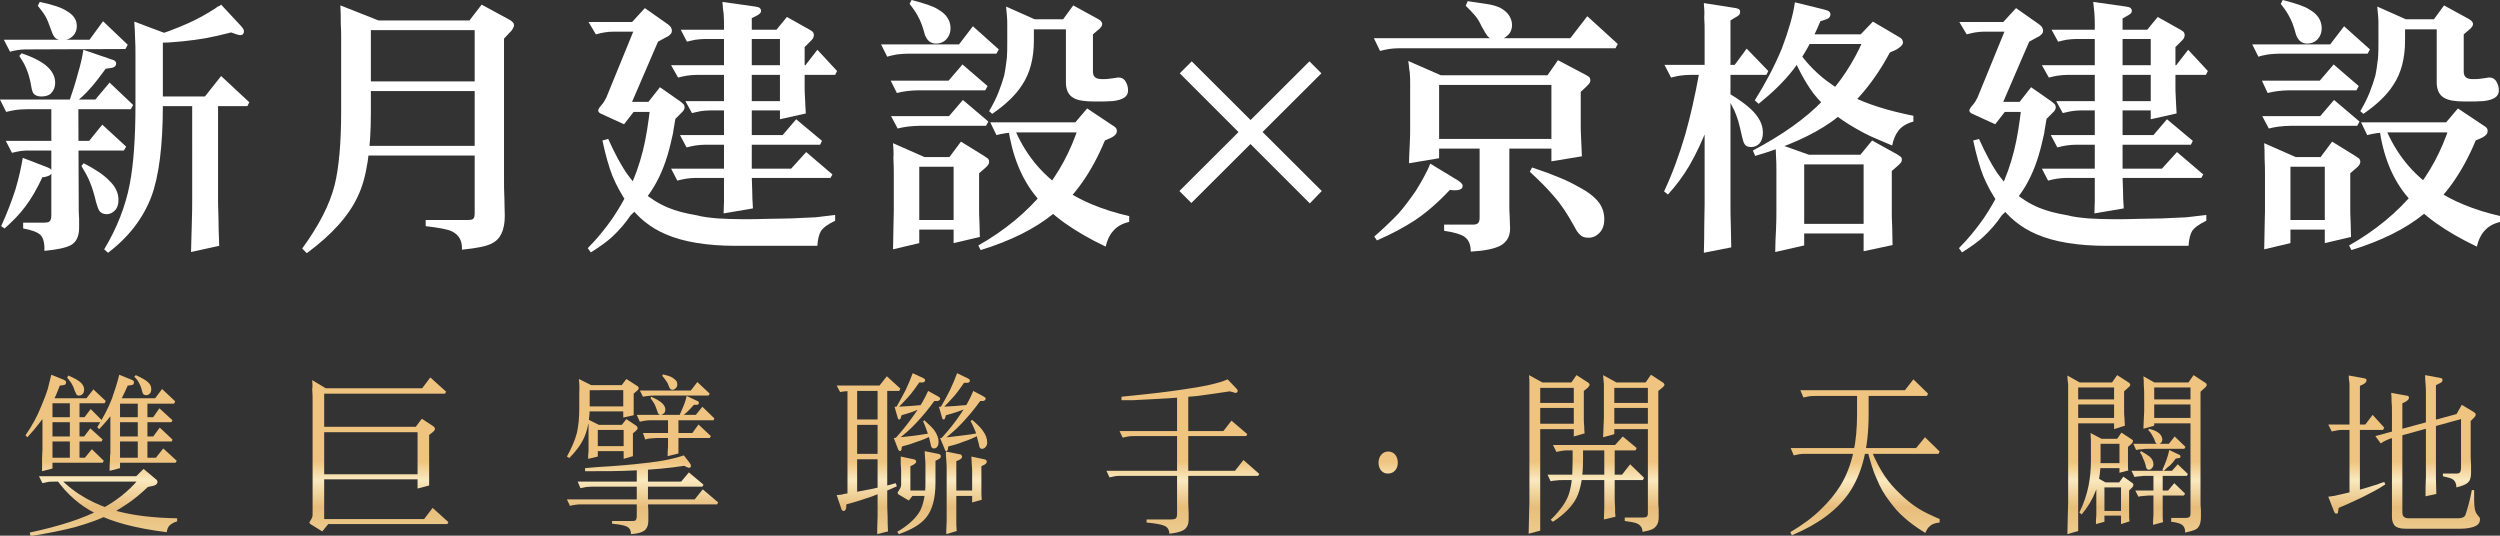 <?xml version="1.0" encoding="utf-8"?>
<!-- Generator: Adobe Illustrator 28.1.0, SVG Export Plug-In . SVG Version: 6.00 Build 0)  -->
<svg version="1.1" id="_圖層_2" xmlns="http://www.w3.org/2000/svg" xmlns:xlink="http://www.w3.org/1999/xlink" x="0px" y="0px"
	 viewBox="0 0 647.8 138.8" style="enable-background:new 0 0 647.8 138.8;" xml:space="preserve">
<rect x="0" y="0" width="647.8" height="138.8" fill="#333333" stroke="none"/>
<style type="text/css">
	.st0{fill:#FFFFFF;}
	.st1{fill:url(#SVGID_1_);}
	.st2{fill:url(#SVGID_00000129180888232733368380000008763826204151540626_);}
	.st3{fill:url(#SVGID_00000127009254945695677080000010783606472099945109_);}
	.st4{fill:url(#SVGID_00000039840529775466951080000015141118803596720768_);}
	.st5{fill:url(#SVGID_00000067231603882279996790000015347189684442131865_);}
	.st6{fill:url(#SVGID_00000174568357598111251600000017021604159029059254_);}
	.st7{fill:url(#SVGID_00000024680001365436634970000011872655814527487883_);}
	.st8{fill:url(#SVGID_00000124867860949914257410000000042276870458165395_);}
	.st9{fill:url(#SVGID_00000160159260370167542200000003307487628739737268_);}
	.st10{fill:url(#SVGID_00000101797136446045483410000011574969432857177503_);}
</style>
<g>
	<g>
		<g>
			<path class="st0" d="M0,25.8h24.7l3.7-4.4l6.1,5.8l-0.6,1.1H7c-1.2,0-2.2,0.1-3,0.2c-0.7,0.1-1.5,0.3-2.4,0.5L0,25.8z M5.9,40.9
				l6.5,2.5c0.4,0.2,0.7,0.3,0.8,0.5c0.1,0.1,0.2,0.3,0.2,0.6c0,0.4-0.2,0.7-0.5,0.9c-0.3,0.2-0.7,0.3-1.4,0.5L11,45.9
				c-1.4,3-2.9,5.6-4.5,7.7c-1.4,1.9-3.2,3.7-5.3,5.6l-0.9-0.6c1.5-3.3,2.7-6.4,3.7-9.5C4.9,46.1,5.5,43.3,5.9,40.9z M1,10.3h22.2
				l3.5-4.8l6.4,6.1l-0.6,1.1L6.5,12.8c-0.7,0-1.4,0.1-2.1,0.2c-0.6,0.1-1.2,0.2-1.8,0.4L1,10.3z M1.5,36.5h21.6l3.4-4.2l6.2,5.7
				l-0.6,1H8.1c-1,0-1.8,0-2.6,0.1c-0.7,0.1-1.5,0.3-2.4,0.5L1.5,36.5z M5.6,13.8c3.2,1.1,5.5,2.3,6.9,3.7c1.2,1.2,1.8,2.5,1.8,4
				c0,1.1-0.4,2-1.1,2.7c-0.6,0.6-1.5,0.8-2.5,0.8c-1.1,0-1.9-0.4-2.2-1.1c-0.2-0.4-0.4-1.3-0.6-2.6c-0.3-1.4-0.7-2.7-1.2-3.8
				c-0.4-1-1-1.9-1.7-3L5.6,13.8z M13.2,27.1h7.1l0.1,26.7c0,0.7,0,1.7,0.1,2.9c0,1,0,1.8,0,2.3c0,2.2-0.7,3.7-2.1,4.5
				c-1.3,0.7-3.6,1.2-6.9,1.5c0.1-2-0.3-3.4-1-4.1c-0.7-0.7-2.2-1.3-4.5-1.7v-1.5h5.2c0.9,0,1.5-0.1,1.7-0.4
				c0.2-0.2,0.4-0.7,0.4-1.4V27.1z M10.3,0.5C13.7,1.2,16,2,17.2,2.8c1.8,1,2.7,2.3,2.7,3.9c0,1.2-0.4,2.1-1.2,2.8
				c-0.6,0.6-1.5,0.9-2.5,0.9c-0.8,0-1.5-0.2-1.9-0.6c-0.4-0.4-0.7-1-1-1.9c-0.6-1.7-1.1-3-1.6-3.8c-0.4-0.7-1.1-1.6-1.9-2.6
				L10.3,0.5z M21.6,12.9l7.6,2.6c0.4,0.1,0.6,0.3,0.7,0.4c0.1,0.1,0.2,0.3,0.2,0.5c0,0.5-0.2,0.8-0.6,1c-0.4,0.2-1.1,0.3-2.1,0.4
				c-1.5,2-2.8,3.8-4.2,5.3c-1.1,1.3-2.5,2.5-4,3.8l-1.4-0.2c1-2.9,1.8-5.4,2.4-7.7C20.8,17,21.3,15,21.6,12.9z M21.7,42.3
				c3.1,1.6,5.3,3.1,6.6,4.5c1.6,1.5,2.4,3.2,2.4,5c0,1.2-0.3,2.1-1,2.8c-0.6,0.6-1.3,0.9-2.1,0.9c-0.8,0-1.4-0.3-1.8-0.8
				c-0.3-0.4-0.6-1.2-0.9-2.3c-0.5-2.1-1-3.8-1.6-5.2c-0.5-1.3-1.3-2.7-2.2-4.2L21.7,42.3z M34.8,5.6l9.6,3.6l-2.2,0.4v17.6
				c0,10.5-1,18.5-3,23.8c-2.1,5.5-5.8,10.4-11.2,14.5L27,64.6c3.3-5.5,5.5-11.1,6.6-16.8c1-5.1,1.5-12,1.5-20.6V14.6
				c0-1.8,0-3.4-0.1-4.8C35,8.7,34.9,7.3,34.8,5.6z M57.3,1.2l5.3,5.7c0.2,0.3,0.4,0.5,0.5,0.7c0.1,0.2,0.1,0.4,0.1,0.6
				c0,0.3-0.1,0.5-0.3,0.7c-0.2,0.2-0.4,0.2-0.7,0.2c-0.2,0-0.5-0.1-0.9-0.2c-0.3-0.1-0.8-0.3-1.4-0.5c-2.3,0.6-4.5,1.1-6.6,1.5
				c-1.9,0.3-3.8,0.6-5.9,0.8c-1.1,0.1-2.3,0.2-3.6,0.3c-1.1,0-2.7,0.1-4.7,0.2l-0.4-1.4c3.7-1.2,7-2.4,10.1-3.8
				c2.7-1.2,4.9-2.5,6.8-3.7c0.3-0.2,0.6-0.4,0.8-0.6C56.9,1.6,57.1,1.4,57.3,1.2z M39.4,25h13.7l4.2-5.3l7.3,6.8l-0.5,1H39.4V25z
				 M49.7,26.2h6.8v25.2c0,0.7,0,2.2,0.1,4.7c0,2.2,0.1,4.7,0.2,7.6l-7.3,1.6c0.1-2.5,0.1-5,0.2-7.4c0.1-2.6,0.1-4.8,0.1-6.5V26.2z"
				/>
			<path class="st0" d="M88.2,1.4l11.4,4.5h-3.5v21.7v1.6c0,9.7-1.1,17-3.4,21.7c-2.3,5-6.7,9.9-13.2,14.7l-1.2-1.2
				c4.3-5.9,7.1-11.3,8.4-16.4c1.1-4.4,1.7-10.8,1.7-19.1V10c0-1.1,0-2.4-0.1-3.9C88.3,4.5,88.3,3,88.2,1.4z M93.6,37.8h31.7v2.5
				H93.6V37.8z M93.7,5.3h31.4v2.5H93.7V5.3z M93.9,21.1h31.3v2.5H93.9V21.1z M124.8,1.2l7,3.8c0.6,0.3,0.9,0.6,1.1,0.8
				c0.2,0.2,0.3,0.5,0.3,0.7c0,0.3-0.1,0.5-0.3,0.9c-0.2,0.3-0.4,0.7-0.8,1l-1.5,1.6v36.5c0,1.2,0,2.9,0.1,5c0,1.8,0.1,3.2,0.1,4.4
				c0,3.7-1.1,6.1-3.4,7.2c-1.3,0.7-3.8,1.2-7.7,1.6c0.1-2.4-0.8-3.9-2.7-4.8c-1.1-0.5-3.3-0.9-6.7-1.3V57h10.9
				c0.8,0,1.3-0.1,1.5-0.4c0.2-0.2,0.3-0.7,0.3-1.5V6.4h-2.2L124.8,1.2z"/>
			<path class="st0" d="M167,27.7l4-5.1l5.3,3.7c0.4,0.3,0.7,0.6,0.9,0.8c0.1,0.2,0.2,0.5,0.2,0.7c0,0.2-0.1,0.5-0.2,0.7
				c-0.1,0.2-0.3,0.4-0.5,0.6l-1.7,1.7c-0.2,1.5-0.5,2.7-0.6,3.7c-0.2,0.9-0.4,1.8-0.6,2.6c-1,4.3-2.4,8-4.3,11.2
				c-1.7,2.8-3.7,5.3-6.1,7.5c-1.4,2.1-3,3.9-4.7,5.5c-1.5,1.4-3.4,2.7-5.6,4.1l-0.8-1.1c2.4-2.4,4.5-5,6.4-7.7
				c1.6-2.4,3.1-4.9,4.3-7.5c1.5-3.1,2.7-6.5,3.6-10.1c0.8-3.2,1.4-7,1.9-11.4H167z M152.5,5.7h15.4v2.5h-8.9
				c-0.9,0-1.7,0.1-2.4,0.2c-0.6,0.1-1.4,0.3-2.2,0.5L152.5,5.7z M162.5,7.1l4.6-5l6.1,4.3c0.3,0.3,0.6,0.5,0.7,0.8
				c0.1,0.2,0.2,0.5,0.2,0.7c0,0.4-0.1,0.7-0.4,1c-0.2,0.2-0.5,0.5-1,0.7l-2.2,1.2l-7.5,17.4h1.8l-3.1,4l-5.9-2.7
				c-0.3-0.1-0.5-0.3-0.6-0.4c-0.1-0.1-0.2-0.3-0.2-0.5c0-0.2,0.1-0.3,0.2-0.5c0.1-0.2,0.3-0.5,0.6-0.8c0.3-0.4,0.6-0.7,0.8-1.1
				c0.2-0.3,0.3-0.6,0.5-0.9l7.4-18.1H162.5z M216.4,55.7v1.5c-1.9,0.9-3.1,1.8-3.7,2.7c-0.5,0.9-0.8,2.1-0.9,3.8h-19.2h-1.8
				c-7.6,0-13.7-1-18.3-3c-4-1.7-7.3-4.4-9.8-7.9c-1.6-2.2-2.9-4.6-4-7.2c-0.9-2.3-1.8-5.4-2.6-9.2l1.5-0.4c1.7,3.8,3.3,6.7,4.7,8.8
				c1.3,1.8,2.7,3.5,4.2,4.9c2,1.7,4.2,3.1,6.6,4.1c2.1,0.9,4.6,1.5,7.5,2c1.4,0.4,3.2,0.6,5.4,0.8c1.9,0.1,4,0.2,6.4,0.2
				c2.1,0,4.3,0,6.8-0.1c2.1,0,4-0.1,5.7-0.1c2.7-0.1,4.8-0.2,6.5-0.3C213,56.1,214.6,55.9,216.4,55.7z M160.5,26.4h10.5V29h-10.5
				V26.4z M173.9,43.7H205l3.9-4.3l6.8,5.8l-0.5,0.9h-33.8h-1.1c-0.9,0-1.7,0.1-2.5,0.2c-0.7,0.1-1.5,0.3-2.3,0.5L173.9,43.7z
				 M173.9,16.9h34.8l3.1-4l5.1,5.5l-0.5,1h-35.8c-1,0-1.8,0.1-2.6,0.2c-0.7,0.1-1.5,0.3-2.3,0.5L173.9,16.9z M176.2,35h26.6
				l3.5-4.1l6.7,5.6l-0.5,1h-28.7h-1.1c-0.9,0-1.7,0.1-2.5,0.2c-0.7,0.1-1.5,0.3-2.3,0.5L176.2,35z M176.4,7.7H204v2.4h-21.3
				c-0.9,0-1.7,0.1-2.5,0.2c-0.6,0.1-1.4,0.3-2.2,0.5L176.4,7.7z M177.6,26.2h26.6v2.4h-20c-1,0-1.9,0.1-2.6,0.2
				c-0.6,0.1-1.4,0.3-2.3,0.5L177.6,26.2z M187.2,0.5l8.5,1.2c0.6,0.1,1,0.2,1.2,0.4c0.2,0.2,0.3,0.4,0.3,0.7c0,0.3-0.1,0.5-0.3,0.7
				c-0.2,0.2-0.5,0.4-0.9,0.6l-1.2,0.6V44c0,1.3,0,3,0.1,4.9c0,1.7,0.1,3.4,0.2,5.1l-7.6,1.3c0-1.1,0.1-2.1,0.1-3.1c0-1,0-1.8,0-2.6
				c0-0.9,0-1.6,0-2.2c0-0.5,0-1.1,0-1.6v-1.9V7.1V6.6c0-1,0-2.1-0.1-3.2C187.3,2.4,187.3,1.4,187.2,0.5z M200.3,8.8l3.6-4.4
				l5.9,3.3c0.5,0.3,0.8,0.5,0.9,0.7c0.1,0.2,0.2,0.4,0.2,0.7c0,0.2-0.1,0.5-0.2,0.8c-0.2,0.3-0.4,0.5-0.7,0.8l-1.5,1.5v10
				c0,0.8,0,1.9,0.1,3.4c0.1,1.4,0.1,2.6,0.2,3.8l-6.7,1.5V8.8H200.3z"/>
			<path class="st0" d="M229.9,14.7l-1.6-3.2h20.2l3.6-4.7l6.7,6l-0.6,1.1h-22.8c-1,0-2,0.1-3,0.2C231.6,14.3,230.7,14.4,229.9,14.7
				z M230.8,20.9h15l3.6-4.2l6.5,5.6l-0.6,1.1H238c-1.1,0-2,0.1-3,0.2c-0.9,0.1-1.8,0.3-2.6,0.5L230.8,20.9z M230.9,30.1h15l3.6-4.2
				l6.6,5.6l-0.6,1.1h-17.3c-1.1,0-2,0.1-3,0.2c-0.9,0.1-1.8,0.3-2.6,0.5L230.9,30.1z M231.4,37.1l10.2,4.5h-3.4v21.4l-6.8,1.6
				c0-1.4,0.1-3.2,0.1-5.3c0-1.8,0.1-3.3,0.1-4.6v-9c0-1.6,0-3.1-0.1-4.7C231.6,39.8,231.5,38.4,231.4,37.1z M236.2,0
				c3.5,0.9,5.8,1.7,6.8,2.4c2.2,1.2,3.3,2.9,3.3,4.9c0,1.2-0.4,2.2-1.2,3c-0.7,0.7-1.6,1-2.6,1c-0.9,0-1.7-0.4-2.2-1.1
				c-0.4-0.5-0.7-1.2-0.9-2.1c-0.4-1.4-0.9-2.8-1.6-4c-0.6-1.1-1.3-2.1-2.1-3.1L236.2,0z M236.2,40.7h13.2v2.5h-13.2V40.7z
				 M236.2,57h13.2v2.5h-13.2V57z M253.7,44.9v7.8v0.9c0,1.1,0,2.5,0.1,4.1c0,1.4,0.1,2.6,0.1,3.7l-6.8,1.6V41.8h-1.9l3.8-5.1l6,3.7
				c0.4,0.3,0.7,0.5,0.9,0.6c0.3,0.3,0.4,0.6,0.4,0.9c0,0.3-0.1,0.7-0.4,1c-0.1,0.2-0.4,0.4-0.7,0.7L253.7,44.9z M253.5,63.6
				c6.9-3.9,12.5-8.6,16.9-13.9c4-4.9,7-10.5,9.1-16.9h-1.8l4-4.7l6.6,4.4c0.4,0.2,0.7,0.5,0.8,0.6c0.2,0.2,0.3,0.5,0.3,0.8
				c0,0.7-0.4,1.2-1.3,1.7c-0.7,0.3-1.3,0.6-1.8,0.8c-3.4,8.2-7.9,14.6-13.5,19.1c-4.7,3.8-10.9,6.9-18.7,9.3L253.5,63.6z
				 M256.3,28.8c1-1.7,1.8-3.3,2.4-4.8c0.6-1.5,1.1-3,1.5-4.4c0.3-1.4,0.5-3,0.7-4.6c0.1-1.3,0.1-2.6,0.1-4.1V6.3
				c0-0.7,0-1.5-0.1-2.4c-0.1-0.7-0.1-1.4-0.2-2.2l9.2,4.1l-2,0.1v4.6c0,4.6-1,8.5-3.1,11.6c-1.6,2.5-4.2,5-7.7,7.4L256.3,28.8z
				 M256.6,31.7h25.8v2.6h-18.8c-1,0-2,0.1-2.9,0.2c-0.8,0.1-1.7,0.3-2.5,0.5L256.6,31.7z M261.2,33l1.5-0.1
				c2.7,6.7,7,12.1,12.9,16.1c4.5,3.1,10.1,5.4,17,7v1.5c-1.8,0.4-3.2,1.2-4.2,2.4c-0.9,1-1.5,2.3-1.9,4
				c-8.2-3.9-14.2-8.2-17.9-12.8C264.7,46.4,262.3,40.4,261.2,33z M265.1,5H279v2.6h-13.9V5z M274.6,6.2l3.5-4.8l6.2,3.4
				c0.4,0.2,0.7,0.4,0.9,0.6c0.2,0.2,0.4,0.5,0.4,0.8c0,0.3-0.1,0.6-0.4,0.9c-0.1,0.2-0.3,0.4-0.6,0.6l-1.4,1.2v9.7
				c0,0.8,0.3,1.3,0.8,1.6c0.4,0.2,0.9,0.3,1.7,0.3c0.6,0,1.2,0,1.8-0.1c0.5-0.1,1-0.1,1.5-0.2c0.2,0,0.4-0.1,0.5-0.1
				c0.2,0,0.3,0,0.4,0c0.8,0,1.5,0.4,1.9,1.3c0.4,0.7,0.5,1.4,0.5,2.1c0,1.5-1.3,2.4-4,2.7c-1.3,0.1-2.8,0.1-4.8,0.1
				c-2.5,0-4.3-0.3-5.3-0.9c-1.3-0.7-2-2.1-2-4v-0.3V6.2H274.6z"/>
			<path class="st0" d="M342.4,19l-33.7,33.6l-3.1-3.1l33.7-33.6L342.4,19z M339.4,52.7L305.7,19l3.1-3.1l33.7,33.6L339.4,52.7z"/>
			<path class="st0" d="M356,9.9h50.9l4.4-5.7l7.9,7.2l-0.6,1.1h-56.1c-1,0-1.8,0.1-2.6,0.2c-0.7,0.1-1.5,0.3-2.3,0.5L356,9.9z
				 M370.6,42.4l7.1,4.3c0.5,0.3,0.8,0.6,1,0.8c0.2,0.2,0.3,0.4,0.3,0.6c0,0.5-0.2,0.8-0.5,0.9c-0.3,0.2-0.7,0.3-1.4,0.3
				c-0.2,0-0.4,0-0.6,0c-0.2,0-0.5-0.1-0.8-0.1c-3.1,3.3-6.1,5.9-9.1,7.9c-2.6,1.7-5.9,3.5-9.8,5.2l-0.7-1c2.5-2.2,4.6-4.2,6.3-6
				c1.5-1.7,2.9-3.6,4.5-5.9c0.9-1.5,1.7-2.8,2.3-4C369.7,44.5,370.2,43.5,370.6,42.4z M364.9,15.8l10.5,4.6h-2.5v20.6l-7.8,1.3
				c0-1.2,0.1-2.9,0.2-5c0.1-1.8,0.1-3.2,0.1-4.4v-11c0-1,0-2.1-0.1-3.1C365.1,17.8,365.1,16.8,364.9,15.8z M369.9,19.5h35.2V22
				h-35.2V19.5z M369.9,36h35.3v2.5h-35.3V36z M391.1,37.3v15.9c0,0.7,0,1.7,0.1,3.2c0,1.2,0.1,2.2,0.1,2.8c0,2.1-0.9,3.6-2.6,4.5
				c-1.6,0.8-4.1,1.3-7.6,1.5c0-1.8-0.5-3.1-1.7-3.9c-0.9-0.6-2.6-1.1-5.2-1.5v-1.6h7.6c0.6,0,1.1-0.2,1.3-0.5
				c0.2-0.3,0.3-0.7,0.3-1.4v-19H391.1z M380.3,0.3c1.6,0.2,3.1,0.5,4.7,0.7c1.6,0.2,2.8,0.6,3.7,1c1.1,0.6,1.9,1.3,2.4,2.1
				c0.4,0.7,0.7,1.5,0.7,2.3c0,1.2-0.4,2.2-1.3,2.9c-0.7,0.7-1.7,1-2.8,1c-1,0-1.7-0.3-2.3-1c-0.3-0.4-0.8-1.2-1.5-2.5
				c-0.5-1.1-1.1-2.1-1.8-2.9c-0.6-0.7-1.4-1.5-2.3-2.4L380.3,0.3z M397,43.4c3,1,5.4,1.9,7.3,2.7c1.7,0.7,3.3,1.5,4.7,2.3
				c2.5,1.3,4.3,2.7,5.4,4.2c0.9,1.3,1.3,2.7,1.3,4.2c0,1.5-0.4,2.7-1.3,3.6c-0.8,0.8-1.7,1.2-2.8,1.2c-0.9,0-1.6-0.2-2.1-0.7
				c-0.5-0.4-1-1.1-1.5-2.1c-1.8-3.3-3.6-6-5.4-8c-1.6-1.9-3.6-3.9-6.2-6.3L397,43.4z M400.3,20.5l3.4-4.9l7.2,3.8
				c0.5,0.3,0.9,0.5,1,0.7c0.1,0.2,0.2,0.4,0.2,0.7c0,0.3-0.1,0.5-0.2,0.7c-0.1,0.2-0.4,0.5-0.8,0.9l-1.5,1.4v8.6
				c0,0.7,0,1.9,0.1,3.5c0.1,1.4,0.1,3,0.2,4.6l-7.9,1.3V20.5H400.3z"/>
			<path class="st0" d="M440.3,18.9h6.2c-0.8,3.4-1.5,6-2,7.9c-0.5,1.7-1.1,3.5-1.7,5.3c-1.6,4.2-3.3,7.8-5.1,10.9
				c-1.6,2.7-3.4,5.1-5.5,7.4l-1-0.8c2.2-4.7,4-9.7,5.5-14.8C438,30.2,439.2,24.9,440.3,18.9z M431.3,16.8h18.2l3.1-4.2l5.6,5.8
				l-0.5,1h-19.6c-1.1,0-2,0.1-2.8,0.2c-0.7,0.1-1.5,0.3-2.3,0.5L431.3,16.8z M441.5,0.8l8.3,1.3c0.4,0.1,0.8,0.2,0.9,0.4
				c0.2,0.1,0.2,0.3,0.2,0.6c0,0.3-0.1,0.6-0.3,0.8c-0.2,0.2-0.5,0.4-0.9,0.6l-1.3,0.8v47.3c0,1.8,0,3.9,0.1,6.3
				c0,2,0.1,3.7,0.1,5.2l-7.1,1.4c0.1-2.9,0.1-5,0.1-6.5c0-2.1,0.1-4.2,0.1-6V8.3c0-1.2,0-2.5-0.1-3.8
				C441.7,3.4,441.6,2.2,441.5,0.8z M447.7,24c3.5,2.1,6,4,7.3,5.7c1.2,1.5,1.8,3,1.8,4.7c0,1.2-0.3,2.1-0.9,2.8
				c-0.6,0.6-1.3,0.9-2.1,0.9c-0.8,0-1.4-0.2-1.7-0.7c-0.3-0.4-0.5-1.1-0.7-2c-0.4-1.7-0.7-3.1-1-4.1c-0.3-0.9-0.6-1.8-1-2.7
				c-0.4-0.7-0.7-1.4-1.1-2.1c-0.3-0.5-0.7-1.1-1.1-1.7L447.7,24z M480.8,10.3l4.5-4.7l6.8,4c0.4,0.2,0.7,0.5,0.8,0.7
				c0.1,0.2,0.2,0.4,0.2,0.7c0,0.5-0.4,1-1.2,1.5c-0.3,0.3-1,0.6-2.2,1.1c-4.1,7.7-9.2,13.7-15.2,18c-5,3.5-11.5,6.4-19.7,8.8
				l-0.6-1.4c7.6-4,13.7-8.3,18.3-13.1c4.3-4.4,7.7-9.6,10.3-15.5H480.8z M465.1,0.6l7.3,1.8c0.8,0.2,1.4,0.4,1.6,0.6
				c0.2,0.2,0.3,0.4,0.3,0.7c0,0.5-0.2,0.8-0.6,1.1c-0.4,0.2-1,0.4-2,0.7c-2,4.8-4.3,9-7,12.5c-2.4,3.1-5.4,6-9,8.9l-1-0.9
				c2.7-4.3,5.1-8.8,7-13.4C463.4,8.1,464.6,4.1,465.1,0.6z M460,37l11,3.9h-3.5v22.7l-7.5,1.7c0-1.9,0.1-3.8,0.2-5.8
				c0.1-2,0.1-3.7,0.1-5.1v-9.9c0-1.3,0-2.6-0.1-4C460.2,39.4,460.1,38.2,460,37z M463.9,12.9l1.5-0.5c3.4,5.3,8.2,9.4,14.1,12.4
				c4.3,2.2,9.8,3.9,16.3,5.2v1.5c-1.8,0.5-3.1,1.3-3.9,2.4c-0.7,0.9-1.3,2.2-1.6,3.8c-2.2-0.9-4-1.7-5.6-2.4
				c-1.3-0.6-2.6-1.3-3.8-2c-4.6-2.6-8.3-5.6-11-9.1C467.6,21.1,465.6,17.3,463.9,12.9z M464.9,40.1h21v2.5h-21V40.1z M464.9,58h21
				v2.5h-21V58z M467.5,8.9h18.3v2.5h-18.3V8.9z M481,41.4l4.1-5l6.5,3.6c0.4,0.3,0.8,0.5,1,0.7c0.2,0.2,0.2,0.5,0.2,0.7
				c0,0.3-0.1,0.6-0.3,0.8c-0.2,0.2-0.4,0.5-0.8,0.8l-1.5,1.3v10.6c0,0.8,0,2.1,0.1,3.8c0,1.7,0.1,3.3,0.1,4.8l-7.5,1.6V41.4H481z"
				/>
			<path class="st0" d="M522.3,27.7l4-5.1l5.3,3.7c0.4,0.3,0.7,0.6,0.9,0.8c0.1,0.2,0.2,0.5,0.2,0.7c0,0.2-0.1,0.5-0.2,0.7
				c-0.1,0.2-0.3,0.4-0.5,0.6l-1.7,1.7c-0.2,1.5-0.5,2.7-0.6,3.7c-0.2,0.9-0.4,1.8-0.6,2.6c-1,4.3-2.4,8-4.3,11.2
				c-1.7,2.8-3.7,5.3-6.1,7.5c-1.4,2.1-3,3.9-4.7,5.5c-1.5,1.4-3.4,2.7-5.6,4.1l-0.8-1.1c2.4-2.4,4.5-5,6.4-7.7
				c1.6-2.4,3.1-4.9,4.3-7.5c1.5-3.1,2.7-6.5,3.6-10.1c0.8-3.2,1.4-7,1.9-11.4H522.3z M507.7,5.7h15.4v2.5h-8.9
				c-0.9,0-1.7,0.1-2.4,0.2c-0.6,0.1-1.4,0.3-2.2,0.5L507.7,5.7z M517.8,7.1l4.6-5l6.1,4.3c0.3,0.3,0.6,0.5,0.7,0.8
				c0.1,0.2,0.2,0.5,0.2,0.7c0,0.4-0.1,0.7-0.4,1c-0.2,0.2-0.5,0.5-1,0.7l-2.2,1.2l-7.5,17.4h1.8l-3.1,4l-5.9-2.7
				c-0.3-0.1-0.5-0.3-0.6-0.4c-0.1-0.1-0.2-0.3-0.2-0.5c0-0.2,0.1-0.3,0.2-0.5c0.1-0.2,0.3-0.5,0.6-0.8c0.3-0.4,0.6-0.7,0.8-1.1
				c0.2-0.3,0.3-0.6,0.5-0.9l7.4-18.1H517.8z M571.7,55.7v1.5c-1.9,0.9-3.1,1.8-3.7,2.7c-0.5,0.9-0.8,2.1-0.9,3.8h-19.2H546
				c-7.6,0-13.7-1-18.3-3c-4-1.7-7.3-4.4-9.8-7.9c-1.6-2.2-2.9-4.6-4-7.2c-0.9-2.3-1.8-5.4-2.6-9.2l1.5-0.4c1.7,3.8,3.3,6.7,4.7,8.8
				c1.3,1.8,2.7,3.5,4.2,4.9c2,1.7,4.2,3.1,6.6,4.1c2.1,0.9,4.6,1.5,7.5,2c1.4,0.4,3.2,0.6,5.4,0.8c1.9,0.1,4,0.2,6.4,0.2
				c2.1,0,4.3,0,6.8-0.1c2.1,0,4-0.1,5.7-0.1c2.7-0.1,4.8-0.2,6.5-0.3C568.2,56.1,569.9,55.9,571.7,55.7z M515.8,26.4h10.5V29h-10.5
				V26.4z M529.1,43.7h31.1l3.9-4.3l6.8,5.8l-0.5,0.9h-33.8h-1.1c-0.9,0-1.7,0.1-2.5,0.2c-0.7,0.1-1.5,0.3-2.3,0.5L529.1,43.7z
				 M529.1,16.9h34.8l3.1-4l5.1,5.5l-0.5,1h-35.8c-1,0-1.8,0.1-2.6,0.2c-0.7,0.1-1.5,0.3-2.3,0.5L529.1,16.9z M531.4,35h26.6
				l3.5-4.1l6.7,5.6l-0.5,1H539h-1.1c-0.9,0-1.7,0.1-2.5,0.2c-0.7,0.1-1.5,0.3-2.3,0.5L531.4,35z M531.6,7.7h27.6v2.4H538
				c-0.9,0-1.7,0.1-2.5,0.2c-0.6,0.1-1.4,0.3-2.2,0.5L531.6,7.7z M532.8,26.2h26.6v2.4h-20c-1,0-1.9,0.1-2.6,0.2
				c-0.6,0.1-1.4,0.3-2.3,0.5L532.8,26.2z M542.4,0.5l8.5,1.2c0.6,0.1,1,0.2,1.2,0.4c0.2,0.2,0.3,0.4,0.3,0.7c0,0.3-0.1,0.5-0.3,0.7
				c-0.2,0.2-0.5,0.4-0.9,0.6L550,4.8V44c0,1.3,0,3,0.1,4.9c0,1.7,0.1,3.4,0.2,5.1l-7.6,1.3c0-1.1,0.1-2.1,0.1-3.1c0-1,0-1.8,0-2.6
				c0-0.9,0-1.6,0-2.2c0-0.5,0-1.1,0-1.6v-1.9V7.1V6.6c0-1,0-2.1-0.1-3.2C542.6,2.4,542.5,1.4,542.4,0.5z M555.5,8.8l3.6-4.4
				l5.9,3.3c0.5,0.3,0.8,0.5,0.9,0.7c0.1,0.2,0.2,0.4,0.2,0.7c0,0.2-0.1,0.5-0.2,0.8c-0.2,0.3-0.4,0.5-0.7,0.8l-1.5,1.5v10
				c0,0.8,0,1.9,0.1,3.4c0.1,1.4,0.1,2.6,0.2,3.8l-6.7,1.5V8.8H555.5z"/>
			<path class="st0" d="M585.2,14.7l-1.6-3.2h20.2l3.6-4.7l6.7,6l-0.6,1.1h-22.8c-1,0-2,0.1-3,0.2C586.8,14.3,586,14.4,585.2,14.7z
				 M586.1,20.9h15l3.6-4.2l6.5,5.6l-0.6,1.1h-17.4c-1.1,0-2,0.1-3,0.2c-0.9,0.1-1.8,0.3-2.6,0.5L586.1,20.9z M586.2,30.1h15
				l3.6-4.2l6.6,5.6l-0.6,1.1h-17.3c-1.1,0-2,0.1-3,0.2c-0.9,0.1-1.8,0.3-2.6,0.5L586.2,30.1z M586.7,37.1l10.2,4.5h-3.4v21.4
				l-6.8,1.6c0-1.4,0.1-3.2,0.1-5.3c0-1.8,0.1-3.3,0.1-4.6v-9c0-1.6,0-3.1-0.1-4.7C586.8,39.8,586.8,38.4,586.7,37.1z M591.5,0
				c3.5,0.9,5.8,1.7,6.8,2.4c2.2,1.2,3.3,2.9,3.3,4.9c0,1.2-0.4,2.2-1.2,3c-0.7,0.7-1.6,1-2.6,1c-0.9,0-1.7-0.4-2.2-1.1
				c-0.4-0.5-0.7-1.2-0.9-2.1c-0.4-1.4-0.9-2.8-1.6-4c-0.6-1.1-1.3-2.1-2.1-3.1L591.5,0z M591.5,40.7h13.2v2.5h-13.2V40.7z
				 M591.5,57h13.2v2.5h-13.2V57z M609,44.9v7.8v0.9c0,1.1,0,2.5,0.1,4.1c0,1.4,0.1,2.6,0.1,3.7l-6.8,1.6V41.8h-1.9l3.8-5.1l6,3.7
				c0.4,0.3,0.7,0.5,0.9,0.6c0.3,0.3,0.4,0.6,0.4,0.9c0,0.3-0.1,0.7-0.4,1c-0.1,0.2-0.4,0.4-0.7,0.7L609,44.9z M608.7,63.6
				c6.9-3.9,12.5-8.6,16.9-13.9c4-4.9,7-10.5,9.1-16.9h-1.8l4-4.7l6.6,4.4c0.4,0.2,0.7,0.5,0.8,0.6c0.2,0.2,0.3,0.5,0.3,0.8
				c0,0.7-0.4,1.2-1.3,1.7c-0.7,0.3-1.3,0.6-1.8,0.8c-3.4,8.2-7.9,14.6-13.5,19.1c-4.7,3.8-10.9,6.9-18.7,9.3L608.7,63.6z
				 M611.6,28.8c1-1.7,1.8-3.3,2.4-4.8c0.6-1.5,1.1-3,1.5-4.4c0.3-1.4,0.5-3,0.7-4.6c0.1-1.3,0.1-2.6,0.1-4.1V6.3
				c0-0.7,0-1.5-0.1-2.4c-0.1-0.7-0.1-1.4-0.2-2.2l9.2,4.1l-2,0.1v4.6c0,4.6-1,8.5-3.1,11.6c-1.6,2.5-4.2,5-7.7,7.4L611.6,28.8z
				 M611.8,31.7h25.8v2.6h-18.8c-1,0-2,0.1-2.9,0.2c-0.8,0.1-1.7,0.3-2.5,0.5L611.8,31.7z M616.5,33l1.5-0.1
				c2.7,6.7,7,12.1,12.9,16.1c4.5,3.1,10.1,5.4,17,7v1.5c-1.8,0.4-3.2,1.2-4.2,2.4c-0.9,1-1.5,2.3-1.9,4
				c-8.2-3.9-14.2-8.2-17.9-12.8C619.9,46.4,617.5,40.4,616.5,33z M620.4,5h13.9v2.6h-13.9V5z M629.8,6.2l3.5-4.8l6.2,3.4
				c0.4,0.2,0.7,0.4,0.9,0.6c0.2,0.2,0.4,0.5,0.4,0.8c0,0.3-0.1,0.6-0.4,0.9c-0.1,0.2-0.3,0.4-0.6,0.6l-1.4,1.2v9.7
				c0,0.8,0.3,1.3,0.8,1.6c0.4,0.2,0.9,0.3,1.7,0.3c0.6,0,1.2,0,1.8-0.1c0.5-0.1,1-0.1,1.5-0.2c0.2,0,0.4-0.1,0.5-0.1
				c0.2,0,0.3,0,0.4,0c0.8,0,1.5,0.4,1.9,1.3c0.4,0.7,0.5,1.4,0.5,2.1c0,1.5-1.3,2.4-4,2.7c-1.3,0.1-2.8,0.1-4.8,0.1
				c-2.5,0-4.3-0.3-5.3-0.9c-1.3-0.7-2-2.1-2-4v-0.3V6.2H629.8z"/>
		</g>
	</g>
	<g>
		<g>
			<linearGradient id="SVGID_1_" gradientUnits="userSpaceOnUse" x1="324.564" y1="161.508" x2="324.564" y2="119.399">
				<stop  offset="1.123600e-02" style="stop-color:#FAE9BF"/>
				<stop  offset="0.174" style="stop-color:#E7BD7B"/>
				<stop  offset="0.332" style="stop-color:#F3D290"/>
				<stop  offset="0.421" style="stop-color:#F1E0AF"/>
				<stop  offset="0.539" style="stop-color:#EECD91"/>
				<stop  offset="0.714" style="stop-color:#E7BD7B"/>
				<stop  offset="0.882" style="stop-color:#FAE9BF"/>
				<stop  offset="0.994" style="stop-color:#EFC480"/>
			</linearGradient>
			<path class="st1" d="M13.3,97.1l3.2,1.3c0.2,0.1,0.4,0.2,0.5,0.3c0.1,0.1,0.1,0.2,0.1,0.4c0,0.3-0.1,0.5-0.3,0.6
				c-0.2,0.1-0.5,0.1-1.1,0.2c0,0-0.1,0-0.1,0c0,0-0.1,0-0.1,0c-0.3,0.9-0.7,1.7-1,2.5c-0.3,0.7-0.7,1.5-1.1,2.2
				c-1,1.9-2,3.6-3.1,4.9c-0.9,1.2-2,2.5-3.2,3.8l-0.5-0.5c0.9-1.3,1.7-2.6,2.4-3.9c0.6-1.1,1.2-2.4,1.8-3.9
				c0.6-1.5,1.2-2.9,1.6-4.3C12.7,99.4,13,98.2,13.3,97.1z M34.6,124.1l2.6-2.6l3.1,2.6c0.2,0.1,0.3,0.3,0.4,0.4
				c0.1,0.1,0.1,0.3,0.1,0.4c0,0.5-0.4,0.8-1.1,1c-0.6,0.1-1,0.2-1.4,0.3c-1.9,1.8-3.6,3.2-5.1,4.2c-1.3,0.9-2.7,1.8-4.3,2.6
				c-2.8,1.5-6,2.6-9.5,3.6c-3.1,0.8-6.9,1.6-11.5,2.3l-0.2-0.9c7.9-1.7,14-3.7,18.3-6c3.9-2,7.2-4.6,9.9-7.8H34.6z M10.1,123.4
				h27.4l0,1.4H14c-0.6,0-1.2,0-1.6,0.1c-0.4,0.1-0.9,0.2-1.4,0.3L10.1,123.4z M11.1,105.8l2.5-3.9v19.5l-2.7,0.7c0-1.3,0-2.4,0-3.3
				c0-0.8,0.1-1.6,0.1-2.2c0-0.2,0-0.4,0-0.5c0-0.1,0-0.2,0-0.3V105.8z M12.7,108.1h9.2l1.6-2.1l2.9,2.9l-0.3,0.5H12.7V108.1z
				 M12.8,103.2h9.6l1.8-2.3l3.2,3l-0.3,0.6H12.8V103.2z M12.8,113.1h9l1.6-2.1l3.2,2.9l-0.3,0.5H12.8V113.1z M12.9,118.6H22
				l1.8-2.2l3.1,3l-0.3,0.5H12.9V118.6z M14.6,124.2l0.8-0.4c4,4.2,9.1,7,15.2,8.7c4.2,1.1,9.3,1.7,15.3,1.8v0.8
				c-1,0.3-1.6,0.7-2,1.1c-0.3,0.3-0.6,0.9-0.7,1.7c-8-1-14.1-2.6-18.5-4.9C20.7,131,17.4,128.1,14.6,124.2z M17.7,97.3
				c1.6,0.7,2.7,1.3,3.3,1.9c0.5,0.5,0.8,1.1,0.8,1.7c0,0.5-0.1,0.9-0.4,1.2c-0.3,0.3-0.6,0.4-0.9,0.4c-0.3,0-0.6-0.1-0.7-0.3
				c-0.1-0.2-0.3-0.6-0.5-1.1c-0.2-0.7-0.5-1.3-0.8-1.8c-0.3-0.4-0.6-0.9-1.1-1.4L17.7,97.3z M18.1,103.9h2.5v15.2h-2.5V103.9z
				 M30.9,97.1l3.2,1.3c0.2,0.1,0.4,0.2,0.5,0.3c0.1,0.1,0.1,0.2,0.1,0.4c0,0.3-0.1,0.5-0.3,0.6c-0.2,0.1-0.5,0.1-1.1,0.2
				c0,0,0,0-0.1,0c0,0-0.1,0-0.1,0c-1,2.3-2.1,4.5-3.3,6.3c-1.1,1.7-2.5,3.3-4.1,5l-0.5-0.5c1.6-2.6,2.9-5,3.8-7.4
				C29.7,101.3,30.4,99.2,30.9,97.1z M28.6,105.8l2.5-3.9v19.4l-2.7,0.7c0-1.1,0-2,0.1-2.8c0-0.7,0-1.3,0.1-1.8c0-0.2,0-0.5,0-0.6
				c0-0.2,0-0.3,0-0.4V105.8z M30.1,118.6h10.3l1.9-2.4l3.5,3.2l-0.3,0.5H30.1V118.6z M30.2,108.1h9.5l1.6-2.3l3.4,3.1l-0.3,0.5
				H30.2V108.1z M30.2,113.1h9.5l1.7-2.3l3.3,3.1l-0.2,0.5H30.2V113.1z M30.2,103.2h10l1.8-2.4l3.4,3.2l-0.3,0.6H30.2V103.2z
				 M35.2,97.2c1.5,0.7,2.6,1.3,3.1,1.8c0.6,0.5,0.9,1.1,0.9,1.8c0,0.5-0.1,0.9-0.4,1.2c-0.3,0.3-0.6,0.4-0.9,0.4
				c-0.3,0-0.6-0.1-0.8-0.3c-0.1-0.2-0.3-0.6-0.4-1.2c-0.2-0.8-0.5-1.4-0.8-1.9c-0.2-0.4-0.6-0.9-1.1-1.4L35.2,97.2z M35.7,103.9
				h2.5v15.2h-2.5V103.9z"/>
			
				<linearGradient id="SVGID_00000018223875273566420490000009434234325862244254_" gradientUnits="userSpaceOnUse" x1="324.564" y1="161.508" x2="324.564" y2="119.399">
				<stop  offset="1.123600e-02" style="stop-color:#FAE9BF"/>
				<stop  offset="0.174" style="stop-color:#E7BD7B"/>
				<stop  offset="0.332" style="stop-color:#F3D290"/>
				<stop  offset="0.421" style="stop-color:#F1E0AF"/>
				<stop  offset="0.539" style="stop-color:#EECD91"/>
				<stop  offset="0.714" style="stop-color:#E7BD7B"/>
				<stop  offset="0.882" style="stop-color:#FAE9BF"/>
				<stop  offset="0.994" style="stop-color:#EFC480"/>
			</linearGradient>
			<path style="fill:url(#SVGID_00000018223875273566420490000009434234325862244254_);" d="M80.9,98.5l4.5,2.7H84v34.3h1.3
				l-1.8,2.2l-2.9-1.8c-0.1-0.1-0.2-0.1-0.3-0.2c0-0.1-0.1-0.1-0.1-0.2c0,0,0-0.1,0-0.2c0-0.1,0.1-0.1,0.1-0.2
				c0.3-0.4,0.5-0.8,0.6-1.1c0.1-0.2,0.1-0.6,0.1-1.1v-29c0-1,0-2-0.1-3C81,100.2,81,99.4,80.9,98.5z M82.8,134.5h27.1l2.2-2.9
				l4.1,3.7l-0.3,0.5h-33V134.5z M82.9,100.6h26.5l2.1-2.8l4.1,3.7l-0.3,0.5H82.9V100.6z M83,110.6h26.8v1.4H83V110.6z M83,122.9
				h26.8v1.3H83V122.9z M107.5,110.9l1.8-2.4l2.9,1.9c0.2,0.1,0.3,0.3,0.4,0.4c0.1,0.1,0.1,0.2,0.1,0.4c0,0.1-0.1,0.3-0.2,0.4
				c-0.1,0.1-0.2,0.3-0.4,0.4l-0.9,0.7v7.7c0,0.1,0,0.2,0,0.3c0,0.1,0,0.3,0,0.4c0,0.4,0,0.8,0,1.2c0,0.5,0,1,0,1.5
				c0,0.3,0,0.7,0,1.1c0,0.4,0,0.7,0,0.9l-3,0.8v-15.7H107.5z"/>
			
				<linearGradient id="SVGID_00000101091803047144577750000011694060098953748650_" gradientUnits="userSpaceOnUse" x1="324.564" y1="161.508" x2="324.564" y2="119.399">
				<stop  offset="1.123600e-02" style="stop-color:#FAE9BF"/>
				<stop  offset="0.174" style="stop-color:#E7BD7B"/>
				<stop  offset="0.332" style="stop-color:#F3D290"/>
				<stop  offset="0.421" style="stop-color:#F1E0AF"/>
				<stop  offset="0.539" style="stop-color:#EECD91"/>
				<stop  offset="0.714" style="stop-color:#E7BD7B"/>
				<stop  offset="0.882" style="stop-color:#FAE9BF"/>
				<stop  offset="0.994" style="stop-color:#EFC480"/>
			</linearGradient>
			<path style="fill:url(#SVGID_00000101091803047144577750000011694060098953748650_);" d="M146.9,129.4H180l2.1-2.6l4,3.4
				l-0.3,0.5h-35.1c-0.6,0-1.1,0-1.6,0.1c-0.4,0.1-0.9,0.1-1.4,0.3L146.9,129.4z M150,98.2l3.8,1.9l-1,0.1v5.3
				c0,3.2-0.5,5.7-1.4,7.8c-0.8,1.8-2.1,3.6-3.9,5.4l-0.6-0.4c1.2-2.2,2.1-4.2,2.6-6.2c0.4-1.8,0.6-3.8,0.6-6.2c0-2.1,0-3.5,0-4.2
				C150.2,100.3,150.1,99.2,150,98.2z M149.7,124.8h26.8l2-2.4l3.8,3.2l-0.3,0.5h-28.6c-0.6,0-1.1,0.1-1.6,0.1
				c-0.4,0.1-0.9,0.2-1.4,0.3L149.7,124.8z M177.2,118l1.4,1.8l0.2,0.3c0.1,0.2,0.2,0.3,0.2,0.4c0,0.1,0,0.2,0,0.3
				c0,0.1,0,0.2-0.1,0.3c-0.1,0.1-0.2,0.1-0.3,0.1c-0.1,0-0.3,0-0.4-0.1c-0.2,0-0.5-0.2-0.9-0.4c-3.9,0.6-8.3,1-13,1.2
				c-3.5,0.2-7.7,0.2-12.7,0.2v-0.8c2.3-0.2,4.5-0.4,6.8-0.5c2.3-0.2,4.2-0.3,5.9-0.5c3-0.3,5.4-0.6,7.2-0.9
				C173.8,119,175.7,118.5,177.2,118z M152,99.8h10.5v1.3H152V99.8z M152,105.3h10.5v1.3H152V105.3z M152.4,108.7l3.4,1.7h-0.9v7.9
				l-2.5,0.6c0-0.7,0-1.3,0.1-2c0-0.7,0-1.3,0-1.8v-3.5c0-0.5,0-1.1,0-1.6C152.4,109.6,152.4,109.1,152.4,108.7z M153.7,115.6h8.9
				v1.3h-8.9V115.6z M154,110.1h8.6v1.3H154V110.1z M165,120.5h2.9v9.1c0,0.6,0,1.5,0.1,2.8c0,1,0,1.8,0,2.4c0,1.4-0.4,2.3-1.2,2.8
				c-0.6,0.4-1.7,0.7-3.3,0.8c0-1-0.4-1.7-1.2-2c-0.6-0.3-1.8-0.5-3.7-0.7l0-0.7l5.3,0c0.5,0,0.8-0.1,0.9-0.3c0.1-0.2,0.2-0.5,0.2-1
				V120.5z M160.8,100.2l1.5-2l2.8,1.8c0.2,0.1,0.3,0.2,0.3,0.3c0.1,0.1,0.1,0.2,0.1,0.2c0,0.1,0,0.2-0.1,0.4
				c-0.1,0.1-0.2,0.3-0.4,0.4l-0.8,0.7v2.7c0,0,0,0.1,0,0.2c0,0.1,0,0.2,0,0.3c0,0.3,0,0.6,0,1.1c0,0.4,0,0.8,0,1.3l-2.7,0.6v-7.9
				H160.8z M160.8,110.5l1.5-1.9l2.4,1.6c0.2,0.1,0.4,0.3,0.4,0.4c0.1,0.1,0.1,0.2,0.1,0.3c0,0.1,0,0.3-0.1,0.4
				c-0.1,0.1-0.2,0.2-0.4,0.4l-0.7,0.6v2.6c0,0.3,0,0.7,0,1.3c0,0.5,0,1.2,0,2l-2.4,0.7v-8.3H160.8z M165,107.5h15.3l1.7-2.1l3.1,3
				l-0.2,0.5h-16.2c-0.5,0-1,0-1.5,0.1c-0.4,0.1-0.9,0.1-1.4,0.3L165,107.5z M165.8,101.2H179l1.7-2.2l3.2,3l-0.3,0.5h-13.3h-0.8
				c-0.5,0-1,0-1.5,0.1c-0.4,0-0.9,0.1-1.4,0.2L165.8,101.2z M166.6,112.2h12.8l1.6-2.2l3.2,3l-0.3,0.5h-13.8c-0.5,0-1,0.1-1.5,0.1
				c-0.4,0-0.9,0.1-1.4,0.3L166.6,112.2z M168.7,102.8c1.4,0.6,2.4,1.2,2.9,1.7c0.5,0.5,0.8,1,0.8,1.6c0,0.4-0.1,0.8-0.4,1
				c-0.2,0.2-0.5,0.4-0.8,0.4c-0.3,0-0.5-0.1-0.6-0.3c-0.1-0.1-0.2-0.4-0.3-0.7c-0.2-0.7-0.5-1.3-0.7-1.8c-0.2-0.4-0.6-0.9-1-1.5
				L168.7,102.8z M171.8,97l0.3,0.1c1.3,0.3,2.1,0.6,2.6,1.1c0.6,0.4,0.8,0.8,0.8,1.4c0,0.4-0.1,0.7-0.4,1c-0.2,0.2-0.5,0.4-0.8,0.4
				c-0.3,0-0.5-0.1-0.6-0.2c-0.1-0.1-0.3-0.4-0.5-1c-0.2-0.6-0.5-1-0.8-1.4c-0.2-0.3-0.5-0.7-0.8-1L171.8,97z M173.2,108.4h2.6v5.1
				c0,0.6,0,1.3,0,2.1c0,0.7,0,1.3,0,1.9l-2.8,0.7c0-0.9,0-1.7,0.1-2.5c0-0.8,0-1.5,0-2.1V108.4z M177.9,102.6l2.8,1.3
				c0.2,0.1,0.3,0.1,0.3,0.2c0,0.1,0.1,0.2,0.1,0.3c0,0.3-0.2,0.5-0.5,0.5c-0.3,0-0.6,0-0.8,0c-0.7,0.8-1.3,1.4-1.7,1.8
				c-0.4,0.4-1,0.9-1.6,1.3l-0.5-0.2c0.4-0.9,0.8-1.8,1.2-2.8C177.5,104.2,177.8,103.4,177.9,102.6z"/>
			
				<linearGradient id="SVGID_00000085223341172890514920000004645764575428692616_" gradientUnits="userSpaceOnUse" x1="324.564" y1="161.508" x2="324.564" y2="119.399">
				<stop  offset="1.123600e-02" style="stop-color:#FAE9BF"/>
				<stop  offset="0.174" style="stop-color:#E7BD7B"/>
				<stop  offset="0.332" style="stop-color:#F3D290"/>
				<stop  offset="0.421" style="stop-color:#F1E0AF"/>
				<stop  offset="0.539" style="stop-color:#EECD91"/>
				<stop  offset="0.714" style="stop-color:#E7BD7B"/>
				<stop  offset="0.882" style="stop-color:#FAE9BF"/>
				<stop  offset="0.994" style="stop-color:#EFC480"/>
			</linearGradient>
			<path style="fill:url(#SVGID_00000085223341172890514920000004645764575428692616_);" d="M216.8,99.9h11.1l1.9-2.4l3.5,3.2
				l-0.3,0.6h-12.3c-0.6,0-1.1,0-1.6,0.1c-0.5,0-0.9,0.1-1.4,0.2L216.8,99.9z M216.8,128.3c0.3,0,0.7-0.1,1-0.1
				c0.3,0,0.6-0.1,0.9-0.2c2.7-0.4,5-0.9,7.2-1.3c2.2-0.5,4.3-0.9,6.2-1.5l0.3,0.8c-2.1,1-4.4,1.9-6.9,2.8c-1.8,0.6-3.9,1.3-6.2,1.9
				c0,0.6,0,1-0.1,1.1c-0.1,0.4-0.3,0.6-0.6,0.6c-0.2,0-0.3-0.1-0.4-0.2c-0.1-0.1-0.2-0.2-0.2-0.4L216.8,128.3z M219.6,100.6h2.5
				v28.2h-2.5V100.6z M221.4,108.7h7.1v1.4h-7.1V108.7z M221.4,117.6h7.1v1.4h-7.1V117.6z M227.4,100.4h2.5v29.2
				c0,1.2,0,2.7,0.1,4.3c0,1,0,2.3,0.1,3.8l-2.8,0.7c0-0.8,0-2.2,0.1-4.5c0-1.6,0-2.9,0-3.9V100.4z M231.6,113.5
				c1.9-0.2,3.7-0.4,5.3-0.6c1.7-0.2,3.2-0.5,4.6-0.7l0.2,0.5c-1.2,0.7-2.6,1.3-4.2,1.8c-1,0.4-2.2,0.8-3.8,1.2
				c-0.1,0.4-0.1,0.7-0.1,0.8c-0.1,0.2-0.2,0.4-0.4,0.4c-0.1,0-0.2-0.1-0.3-0.2c-0.1-0.1-0.1-0.2-0.2-0.3L231.6,113.5z M231.8,105.4
				c1.2,0,2.6-0.1,4.1-0.2c0.9-0.1,2.1-0.2,3.6-0.3l0.1,0.4c-0.9,0.5-2,1-3.1,1.4c-0.9,0.3-1.8,0.6-2.9,0.9
				c-0.1,0.3-0.1,0.5-0.2,0.7c-0.1,0.3-0.2,0.4-0.4,0.4c-0.1,0-0.3-0.1-0.3-0.2c0-0.1-0.1-0.2-0.1-0.3L231.8,105.4z M240.5,101.3
				l2.7,1.5c0.1,0.1,0.2,0.2,0.3,0.2c0.1,0.1,0.1,0.2,0.1,0.3c0,0.3-0.2,0.5-0.6,0.6c0,0-0.3,0-0.9,0c-1.5,2.1-3.1,4-4.7,5.7
				c-1.5,1.6-3.1,3-4.8,4.3l-0.6-0.3c2-2.2,3.6-4.3,5-6.3C238.4,105.4,239.6,103.3,240.5,101.3z M232.2,105.6c1-1.7,1.8-3.3,2.5-4.6
				c0.7-1.5,1.3-2.9,1.8-4.3l2.8,1.3c0.1,0.1,0.2,0.2,0.3,0.2c0.1,0.1,0.1,0.2,0.1,0.3c0,0.3-0.1,0.4-0.3,0.5
				c-0.1,0.1-0.3,0.1-0.6,0.1c-0.1,0-0.2,0-0.3,0c-0.1,0-0.2,0-0.3,0c-0.9,1.3-1.8,2.6-2.8,3.7c-0.9,1-1.8,2-2.8,2.9L232.2,105.6z
				 M232.5,137.8c2.9-1.7,4.8-3.5,5.9-5.4c0.9-1.8,1.4-4.2,1.4-7.2v-4.4c0-0.6,0-1.3-0.1-2.1c0-0.7-0.1-1.3-0.1-1.8l3.5,0.7
				c0.2,0,0.4,0.1,0.5,0.2c0.1,0.1,0.2,0.3,0.2,0.4c0,0.2-0.1,0.4-0.2,0.5c-0.1,0.1-0.2,0.2-0.4,0.3l-0.8,0.4v5.7
				c0,4-0.8,7.1-2.5,9.1c-1.4,1.7-3.8,3.1-7,4.2L232.5,137.8z M233.4,118.3l3.3,0.7c0.2,0,0.4,0.1,0.5,0.2c0.1,0.1,0.2,0.2,0.2,0.4
				c0,0.2-0.1,0.4-0.3,0.5c-0.1,0.1-0.2,0.2-0.4,0.3l-0.8,0.4v7.1h1l-1.4,1.8l-2.2-1.3c-0.2-0.1-0.3-0.2-0.5-0.3
				c-0.1-0.1-0.2-0.2-0.2-0.4c0-0.1,0-0.2,0.1-0.3c0,0,0.1-0.1,0.2-0.3c0.2-0.3,0.4-0.6,0.5-0.9c0.1-0.3,0.1-0.6,0.1-0.9v-2.8
				c0-0.7,0-1.4-0.1-2.3C233.4,119.6,233.4,118.9,233.4,118.3z M234.2,127.1h6.5v1.4h-6.5V127.1z M239.2,109.2l0.3-0.3
				c1.1,1,2,1.8,2.6,2.6c0.7,1,1.1,2,1.1,3c0,0.5-0.1,0.9-0.3,1.2c-0.2,0.3-0.5,0.5-0.9,0.5c-0.3,0-0.4-0.1-0.6-0.3
				c-0.1-0.1-0.2-0.4-0.2-0.6c-0.3-1.2-0.5-2.3-0.9-3.3C239.9,110.9,239.6,110,239.2,109.2z M243.3,105.4c1.3,0,2.7-0.1,4.3-0.2
				c0.9-0.1,2.2-0.2,3.7-0.3l0.1,0.4c-1,0.5-2.1,1-3.3,1.4c-0.9,0.3-1.9,0.6-3,0.9c-0.1,0.3-0.1,0.5-0.2,0.7
				c-0.1,0.3-0.2,0.4-0.4,0.4c-0.1,0-0.2-0.1-0.3-0.2c0-0.1-0.1-0.2-0.1-0.3L243.3,105.4z M243.6,113.5c2-0.2,3.7-0.4,5.3-0.6
				c1.7-0.2,3.3-0.4,4.6-0.7l0.2,0.5c-1.2,0.7-2.6,1.3-4.2,1.8c-0.9,0.4-2.2,0.8-3.8,1.2c0,0.3-0.1,0.5-0.1,0.8
				c-0.1,0.2-0.2,0.4-0.4,0.4c-0.1,0-0.2-0.1-0.3-0.2c-0.1-0.1-0.1-0.2-0.1-0.3L243.6,113.5z M243.7,105.6c1-1.7,1.8-3.2,2.5-4.6
				c0.7-1.5,1.3-2.9,1.8-4.3l2.9,1.4c0.1,0.1,0.2,0.2,0.3,0.2c0.1,0.1,0.1,0.2,0.1,0.3c0,0.3-0.1,0.4-0.3,0.5
				c-0.1,0.1-0.3,0.1-0.6,0.1c-0.1,0-0.2,0-0.3,0c-0.1,0-0.2,0-0.3,0c-0.9,1.3-1.8,2.6-2.8,3.7c-0.9,1-1.8,2-2.8,2.9L243.7,105.6z
				 M252.2,101.3l2.8,1.5c0.1,0.1,0.2,0.2,0.3,0.2c0.1,0.1,0.1,0.2,0.1,0.3c0,0.3-0.2,0.5-0.6,0.6c0,0-0.3,0-0.8,0
				c-1.5,2.1-3.1,4-4.7,5.7c-1.5,1.6-3.1,3-4.8,4.3l-0.6-0.3c2-2.2,3.6-4.2,5-6.3C250.2,105.4,251.4,103.3,252.2,101.3z M245.1,117
				l3.5,0.7c0.3,0,0.4,0.1,0.5,0.2c0.1,0.1,0.2,0.3,0.2,0.4c0,0.2-0.1,0.4-0.2,0.5c-0.1,0.1-0.3,0.2-0.4,0.3l-0.9,0.4V132
				c0,0.9,0,1.9,0,3c0,0.7,0,1.6,0.1,2.6l-2.7,0.8c0-0.6,0-1.7,0.1-3.3c0-1.2,0-2.1,0-2.9v-10.4c0-0.7,0-1.6-0.1-2.6
				C245.1,118.4,245.1,117.7,245.1,117z M246.6,127.1h6.6v1.4h-6.6V127.1z M251.5,109.1l0.4-0.3c1.2,1,2.1,1.9,2.7,2.7
				c0.8,1.1,1.2,2.1,1.2,3.1c0,0.5-0.1,0.9-0.4,1.2c-0.2,0.3-0.6,0.5-0.9,0.5c-0.3,0-0.5-0.1-0.6-0.3c-0.1-0.1-0.2-0.4-0.2-0.7
				c-0.3-1.2-0.6-2.3-0.9-3.4C252.4,111,252,110,251.5,109.1z M251.7,118.3l3.3,0.7c0.2,0,0.4,0.1,0.5,0.2c0.1,0.1,0.2,0.2,0.2,0.4
				c0,0.2-0.1,0.4-0.2,0.5c-0.1,0.1-0.2,0.2-0.4,0.3l-0.8,0.4v5.2c0,0.5,0,1.1,0,1.9c0,0.9,0.1,1.4,0.1,1.6l-2.5,0.7v-7.8
				c0-0.6,0-1.3-0.1-2.2C251.8,119.5,251.7,118.9,251.7,118.3z"/>
			
				<linearGradient id="SVGID_00000116941713534101115300000008374463312945649850_" gradientUnits="userSpaceOnUse" x1="324.564" y1="161.508" x2="324.564" y2="119.399">
				<stop  offset="1.123600e-02" style="stop-color:#FAE9BF"/>
				<stop  offset="0.174" style="stop-color:#E7BD7B"/>
				<stop  offset="0.332" style="stop-color:#F3D290"/>
				<stop  offset="0.421" style="stop-color:#F1E0AF"/>
				<stop  offset="0.539" style="stop-color:#EECD91"/>
				<stop  offset="0.714" style="stop-color:#E7BD7B"/>
				<stop  offset="0.882" style="stop-color:#FAE9BF"/>
				<stop  offset="0.994" style="stop-color:#EFC480"/>
			</linearGradient>
			<path style="fill:url(#SVGID_00000116941713534101115300000008374463312945649850_);" d="M286.7,122H320l2.2-2.8l4.1,3.6
				l-0.3,0.5h-35.4c-0.7,0-1.2,0-1.7,0.1c-0.4,0.1-0.9,0.2-1.4,0.3L286.7,122z M290.1,111.7H317l2.1-2.7l4.1,3.5l-0.3,0.5h-28.9
				c-0.6,0-1.2,0-1.7,0.1c-0.4,0.1-0.9,0.2-1.4,0.3L290.1,111.7z M318.1,98.3l2.2,2.3c0.2,0.2,0.3,0.3,0.3,0.4
				c0.1,0.1,0.1,0.2,0.1,0.3c0,0.2-0.1,0.3-0.2,0.4c-0.1,0.1-0.2,0.1-0.4,0.1c-0.1,0-0.2,0-0.4-0.1c-0.1-0.1-0.4-0.1-0.7-0.2
				l-0.3-0.1c-3.3,0.5-6.1,0.9-8.4,1.2c-2,0.2-4.5,0.4-7.4,0.6c-1.8,0.1-3.6,0.2-5.4,0.3c-1.5,0.1-2.8,0.1-3.9,0.2c-0.5,0-1,0-1.4,0
				c-0.4,0-0.9,0-1.6,0l0-0.9c7.1-0.7,12.2-1.3,15.4-1.8C311.8,100.2,315.9,99.3,318.1,98.3z M304.9,101.7h3v27.5l0,1.1l0.1,2.6
				c0,0.4,0,0.8,0,1.1c0,0.3,0,0.5,0,0.6c0,1.4-0.5,2.3-1.4,2.8c-0.7,0.4-1.9,0.7-3.6,0.9c0-1-0.5-1.8-1.4-2.1
				c-0.7-0.3-2.2-0.6-4.5-0.8v-0.8h6.3c0.7,0,1.1-0.1,1.3-0.3c0.2-0.2,0.3-0.6,0.3-1.1V101.7z"/>
			
				<linearGradient id="SVGID_00000009587517629705439580000017994474208745001088_" gradientUnits="userSpaceOnUse" x1="324.564" y1="161.508" x2="324.564" y2="119.399">
				<stop  offset="1.123600e-02" style="stop-color:#FAE9BF"/>
				<stop  offset="0.174" style="stop-color:#E7BD7B"/>
				<stop  offset="0.332" style="stop-color:#F3D290"/>
				<stop  offset="0.421" style="stop-color:#F1E0AF"/>
				<stop  offset="0.539" style="stop-color:#EECD91"/>
				<stop  offset="0.714" style="stop-color:#E7BD7B"/>
				<stop  offset="0.882" style="stop-color:#FAE9BF"/>
				<stop  offset="0.994" style="stop-color:#EFC480"/>
			</linearGradient>
			<path style="fill:url(#SVGID_00000009587517629705439580000017994474208745001088_);" d="M357.2,119.9c0-1.7,1.1-2.9,2.5-2.9
				c1.5,0,2.5,1.2,2.5,2.9c0,1.6-1,2.8-2.5,2.8C358.2,122.8,357.2,121.5,357.2,119.9z"/>
			
				<linearGradient id="SVGID_00000064338931795955682800000014536484910870133380_" gradientUnits="userSpaceOnUse" x1="324.564" y1="161.508" x2="324.564" y2="119.399">
				<stop  offset="1.123600e-02" style="stop-color:#FAE9BF"/>
				<stop  offset="0.174" style="stop-color:#E7BD7B"/>
				<stop  offset="0.332" style="stop-color:#F3D290"/>
				<stop  offset="0.421" style="stop-color:#F1E0AF"/>
				<stop  offset="0.539" style="stop-color:#EECD91"/>
				<stop  offset="0.714" style="stop-color:#E7BD7B"/>
				<stop  offset="0.882" style="stop-color:#FAE9BF"/>
				<stop  offset="0.994" style="stop-color:#EFC480"/>
			</linearGradient>
			<path style="fill:url(#SVGID_00000064338931795955682800000014536484910870133380_);" d="M396.2,97.2l4,2.2h-1.1v38.1l-3,0.8
				c0-1.3,0.1-2.8,0.1-4.4c0-1.5,0.1-2.8,0.1-3.8v-28c0-0.9,0-1.7,0-2.6C396.3,98.8,396.3,98.1,396.2,97.2z M397.8,104.4h10.8v1.3
				h-10.8V104.4z M397.9,99.1h10.7v1.4h-10.7V99.1z M397.9,109.8h10.7v1.4h-10.7V109.8z M401.8,124.7l-0.8-1.7h19.3l2.1-2.7l3.6,3.5
				l-0.3,0.6h-20.8c-0.6,0-1.1,0-1.7,0.1C402.7,124.5,402.3,124.6,401.8,124.7z M401.8,134.7c1.4-1.3,2.4-2.6,3.2-3.7
				c0.9-1.3,1.5-2.6,1.8-3.9c0.3-1.2,0.5-2.6,0.6-4.2c0-0.7,0.1-1.9,0.1-3.7V116h2.7v3.1c0,4.4-0.6,7.7-1.7,9.9
				c-1.1,2.2-3.2,4.3-6.1,6.2L401.8,134.7z M402.4,115.3h16.1l2-2.2l3.6,3l-0.3,0.6h-17.3c-0.6,0-1.1,0-1.7,0.1
				c-0.5,0.1-1,0.2-1.5,0.3L402.4,115.3z M406.9,99.5l1.6-2.3l2.8,1.8c0.2,0.1,0.3,0.2,0.4,0.3c0.1,0.1,0.2,0.3,0.2,0.4
				c0,0.1-0.1,0.3-0.2,0.4c-0.1,0.1-0.1,0.2-0.2,0.3l-1.1,0.9v7.1c0,0.6,0,1.3,0.1,2.1c0,0.3,0,0.9,0.1,1.8l-2.8,0.8V99.5H406.9z
				 M415.4,97.2l4,2.2h-1.1v13.1l-2.9,0.8c0-0.9,0.1-1.7,0.1-2.6c0-0.9,0.1-1.6,0.1-2.3v-6.3c0-0.8,0-1.7,0-2.6
				C415.5,98.9,415.5,98.1,415.4,97.2z M415.7,116h2.7v12.7c0,0.7,0,1.6,0.1,2.8c0,1,0,1.8,0.1,2.4l-3,0.7c0-1,0.1-2,0.1-3.1
				c0-1,0-2,0-2.7V116z M416.9,104.4H428v1.3h-11.1V104.4z M417,99.1h11v1.4h-11V99.1z M417,109.8h11v1.4h-11V109.8z M421,134.1h4.7
				c0.5,0,0.8-0.1,1-0.2c0.2-0.2,0.3-0.5,0.3-0.9V99.4h-0.8l1.6-2.3l2.9,1.9c0.2,0.1,0.3,0.2,0.4,0.3c0.1,0.1,0.2,0.3,0.2,0.4
				s-0.1,0.3-0.2,0.4c-0.1,0.1-0.2,0.2-0.3,0.3l-1.1,0.9v28.5c0,0.5,0,1.2,0.1,2.3c0,0.9,0,1.5,0,2c0,1.4-0.5,2.3-1.4,2.9
				c-0.5,0.3-1.5,0.6-2.8,0.8c0-1.1-0.6-1.9-1.8-2.3c-0.3-0.1-1.2-0.3-2.8-0.5V134.1z"/>
			
				<linearGradient id="SVGID_00000105419615525784515530000011263302683304963510_" gradientUnits="userSpaceOnUse" x1="324.564" y1="161.508" x2="324.564" y2="119.399">
				<stop  offset="1.123600e-02" style="stop-color:#FAE9BF"/>
				<stop  offset="0.174" style="stop-color:#E7BD7B"/>
				<stop  offset="0.332" style="stop-color:#F3D290"/>
				<stop  offset="0.421" style="stop-color:#F1E0AF"/>
				<stop  offset="0.539" style="stop-color:#EECD91"/>
				<stop  offset="0.714" style="stop-color:#E7BD7B"/>
				<stop  offset="0.882" style="stop-color:#FAE9BF"/>
				<stop  offset="0.994" style="stop-color:#EFC480"/>
			</linearGradient>
			<path style="fill:url(#SVGID_00000105419615525784515530000011263302683304963510_);" d="M481.2,101.8l3,0v5.6
				c0,8.7-1.7,15.5-5.2,20.5c-3.1,4.4-8,8-14.7,10.8l-0.4-0.8c3.2-1.9,5.9-3.9,8-6c2-1.9,3.7-4,5-6.1c1.6-2.6,2.7-5.6,3.4-8.8
				c0.6-2.8,0.9-6,0.9-9.6V101.8z M464,116.1h32.5l2.3-2.8l3.8,3.7l-0.3,0.6h-34.4c-0.6,0-1.2,0-1.7,0.1c-0.4,0.1-0.9,0.2-1.4,0.3
				L464,116.1z M466.5,101.1h27.1l2.2-2.8l3.8,3.7l-0.3,0.6h-28.9c-0.6,0-1.2,0-1.7,0.1c-0.4,0.1-0.9,0.2-1.4,0.3L466.5,101.1z
				 M483.9,116.8l1-0.1c1.1,2.7,2.3,4.9,3.5,6.7c1.1,1.6,2.4,3.1,3.9,4.5c1.5,1.5,3.1,2.8,4.7,3.8c1.4,0.9,3.3,1.8,5.6,2.8v0.9
				c-1.1,0.1-2,0.4-2.5,0.9c-0.5,0.4-0.9,1-1.2,1.8c-2.3-1.4-4.2-2.8-5.6-4.1c-1.3-1.1-2.5-2.5-3.6-4c-1.5-1.9-2.6-3.9-3.4-5.9
				C485.4,122.2,484.7,119.8,483.9,116.8z"/>
			
				<linearGradient id="SVGID_00000158733669177911093450000015802184985012418732_" gradientUnits="userSpaceOnUse" x1="324.564" y1="161.508" x2="324.564" y2="119.399">
				<stop  offset="1.123600e-02" style="stop-color:#FAE9BF"/>
				<stop  offset="0.174" style="stop-color:#E7BD7B"/>
				<stop  offset="0.332" style="stop-color:#F3D290"/>
				<stop  offset="0.421" style="stop-color:#F1E0AF"/>
				<stop  offset="0.539" style="stop-color:#EECD91"/>
				<stop  offset="0.714" style="stop-color:#E7BD7B"/>
				<stop  offset="0.882" style="stop-color:#FAE9BF"/>
				<stop  offset="0.994" style="stop-color:#EFC480"/>
			</linearGradient>
			<path style="fill:url(#SVGID_00000158733669177911093450000015802184985012418732_);" d="M535.7,97.3l3.9,2.2h-1.1v38.1l-2.8,0.8
				c0-1.3,0.1-2.8,0.1-4.4c0-1.5,0.1-2.8,0.1-3.8v-28c0-0.9,0-1.7,0-2.6C535.8,98.8,535.7,98.1,535.7,97.3z M537.2,103.5h11.5v1.3
				h-11.5V103.5z M537.3,99.1h11.4v1.3h-11.4V99.1z M537.3,108.3h11.4v1.4h-11.4V108.3z M538.8,132.8c1.1-2.2,1.9-4.5,2.4-7
				c0.4-2,0.6-4.2,0.6-6.5v-3.5v-0.1c0-0.6,0-1.2,0-1.8c0-0.5-0.1-1-0.1-1.7l3.6,1.9h-1v5.3c0,3-0.4,5.6-1.3,7.9
				c-0.8,2.1-2,4.1-3.6,6L538.8,132.8z M543,113.7h7.2v1.3H543V113.7z M543,120h7.2v1.3H543V120z M543.1,123.6l3,1.7h-0.8v9.9
				l-2.2,0.6c0-0.8,0-1.5,0.1-2.3c0-0.8,0-1.5,0-2v-5c0-0.5,0-1,0-1.6C543.2,124.5,543.1,124.1,543.1,123.6z M544.1,132.4h6.4v1.2
				h-6.4V132.4z M544.4,125h6.1v1.3h-6.1V125z M547.8,111.2V99.5H547l1.6-2.3l2.8,1.8c0.2,0.1,0.3,0.2,0.4,0.3
				c0.1,0.1,0.2,0.3,0.2,0.4c0,0.1-0.1,0.3-0.2,0.4c-0.1,0.1-0.1,0.2-0.3,0.3l-1.1,1v5c0,0.6,0,1.3,0.1,2.1c0,0.7,0.1,1.3,0.1,1.8
				L547.8,111.2z M549.2,122.5V114h-0.8l1.3-1.9l2.6,1.7c0.1,0.1,0.2,0.2,0.3,0.2c0.1,0.1,0.1,0.2,0.1,0.3c0,0.1-0.1,0.3-0.2,0.5
				c-0.1,0.1-0.2,0.2-0.3,0.3l-0.8,0.7v3.3c0,0.4,0,0.9,0,1.5c0,0.6,0,1.1,0.1,1.3L549.2,122.5z M548.9,125.3l1.3-1.8l2.1,1.5
				c0.2,0.1,0.3,0.2,0.4,0.3c0.1,0.1,0.1,0.2,0.1,0.4c0,0.1-0.1,0.3-0.2,0.5c-0.1,0.1-0.2,0.2-0.3,0.3l-0.6,0.6v4.3c0,0.5,0,1.2,0,2
				c0,0.6,0,1.2,0.1,1.7l-2.2,0.7v-10.3H548.9z M552.3,122h10.5l1.5-1.7l2.6,2.5l-0.2,0.5h-10.4c-0.6,0-1.2,0-1.7,0.1
				c-0.5,0-1,0.1-1.5,0.2L552.3,122z M552.8,115h9.2l1.5-1.9l2.8,2.7l-0.3,0.5h-9.3c-0.6,0-1.1,0-1.7,0.1c-0.5,0-1,0.1-1.5,0.2
				L552.8,115z M553.3,127.1h8.5l1.6-1.9l2.8,2.7l-0.3,0.5h-8.5c-0.6,0-1.2,0-1.8,0.1c-0.5,0-1.1,0.1-1.5,0.2L553.3,127.1z
				 M554.5,117.2l0.3-0.3c1.1,0.6,1.8,1.1,2.2,1.4c0.7,0.6,1,1.3,1,2c0,0.4-0.1,0.7-0.4,1c-0.2,0.3-0.5,0.4-0.8,0.4
				c-0.3,0-0.5-0.1-0.6-0.4c-0.1-0.1-0.2-0.4-0.2-0.7c-0.2-0.7-0.4-1.3-0.7-1.8C555.1,118.1,554.8,117.6,554.5,117.2z M555.4,97.5
				l3.9,2.2h-1.1v10.6l-2.8,0.8c0-0.8,0.1-1.6,0.1-2.4c0-0.8,0.1-1.5,0.1-2.1v-4.1c0-0.8,0-1.7-0.1-2.6
				C555.5,99.1,555.5,98.4,555.4,97.5z M556.8,111.1c1.2,0.3,1.9,0.6,2.3,0.9c0.8,0.5,1.1,1.1,1.2,1.8c0,0.4-0.1,0.7-0.3,0.9
				c-0.2,0.2-0.5,0.4-0.8,0.4c-0.3,0-0.5-0.2-0.7-0.5c-0.1-0.3-0.2-0.5-0.3-0.8c-0.2-0.5-0.5-0.9-0.7-1.3c-0.2-0.4-0.5-0.7-0.8-1
				L556.8,111.1z M556.9,103.5h11.9v1.3h-11.9V103.5z M557,99.1h11.8v1.3H557V99.1z M557,108.3h11.8v1.4H557V108.3z M558,122.6h2.4
				v8.6c0,0.6,0,1.3,0,2.2c0,0.7,0,1.4,0.1,1.9l-2.6,0.7c0-0.8,0-1.6,0.1-2.5c0-0.9,0-1.6,0-2.2V122.6z M560.7,122l-0.4-0.2
				c0.4-0.9,0.8-1.8,1.1-2.7c0.3-0.8,0.5-1.6,0.7-2.5l2.5,1.2c0.2,0.1,0.3,0.1,0.3,0.2c0.1,0.1,0.1,0.2,0.1,0.3
				c0,0.2-0.1,0.4-0.4,0.4c0,0-0.2,0-0.6,0.1c0,0-0.1,0-0.1,0c-0.1,0-0.1,0-0.1,0c-0.5,0.7-1,1.3-1.5,1.8
				C561.7,121,561.2,121.5,560.7,122z M562.7,134.2h3.6c0.5,0,0.8-0.1,1-0.2c0.2-0.2,0.3-0.5,0.3-0.9V99.5h-0.8l1.6-2.3l2.9,1.9
				c0.2,0.1,0.3,0.2,0.4,0.3c0.1,0.1,0.1,0.3,0.1,0.4c0,0.1-0.1,0.3-0.2,0.4c-0.1,0.1-0.1,0.2-0.3,0.3l-1.1,1V130
				c0,0.5,0,1.2,0.1,2.1c0,0.8,0,1.4,0,1.9c0,1.5-0.4,2.6-1.2,3.1c-0.5,0.3-1.5,0.6-2.9,0.9c0,0,0-0.1,0-0.2c0-0.1,0-0.1,0-0.1
				c0-0.9-0.4-1.6-1.3-2c-0.5-0.2-1.3-0.4-2.3-0.5V134.2z"/>
			
				<linearGradient id="SVGID_00000146475651058081073870000012099049727449332659_" gradientUnits="userSpaceOnUse" x1="324.564" y1="161.508" x2="324.564" y2="119.399">
				<stop  offset="1.123600e-02" style="stop-color:#FAE9BF"/>
				<stop  offset="0.174" style="stop-color:#E7BD7B"/>
				<stop  offset="0.332" style="stop-color:#F3D290"/>
				<stop  offset="0.421" style="stop-color:#F1E0AF"/>
				<stop  offset="0.539" style="stop-color:#EECD91"/>
				<stop  offset="0.714" style="stop-color:#E7BD7B"/>
				<stop  offset="0.882" style="stop-color:#FAE9BF"/>
				<stop  offset="0.994" style="stop-color:#EFC480"/>
			</linearGradient>
			<path style="fill:url(#SVGID_00000146475651058081073870000012099049727449332659_);" d="M603.3,110h9.6l1.9-2.5l3,3.3l-0.3,0.6
				h-10.3c-0.6,0-1.1,0-1.5,0.1c-0.4,0.1-0.9,0.2-1.5,0.3L603.3,110z M603.3,128.7c0.3,0,0.6-0.1,0.8-0.1c0.2,0,0.4-0.1,0.7-0.1
				c1.9-0.4,3.5-0.8,4.8-1.1c1.2-0.3,2.5-0.7,3.9-1.1c1.2-0.4,2-0.6,2.6-0.8c0.4-0.2,1-0.4,1.7-0.6l0.3,0.6c-1,0.7-1.9,1.2-2.8,1.7
				c-0.8,0.4-1.7,0.9-2.7,1.4c-1,0.5-2.1,1-3.4,1.6c-1.1,0.5-2.2,1-3.2,1.4c-0.1,0.7-0.2,1.1-0.2,1.3c-0.1,0.1-0.2,0.2-0.4,0.2
				c-0.2,0-0.3-0.1-0.4-0.2c-0.1-0.1-0.2-0.3-0.3-0.6L603.3,128.7z M608.6,97.3l3.9,0.7c0.3,0.1,0.5,0.1,0.6,0.2
				c0.1,0.1,0.1,0.2,0.1,0.4c0,0.2-0.1,0.4-0.2,0.5c-0.1,0.1-0.3,0.3-0.5,0.4l-1,0.5v28.7h-2.7v-26.1v-0.4c0-1,0-1.9,0-2.8
				C608.7,98.7,608.6,98,608.6,97.3z M615.5,113l23.2-6.3l0.4,1.5l-19.2,5.3c-0.5,0.1-1,0.3-1.6,0.6c-0.5,0.2-1,0.5-1.4,0.8
				L615.5,113z M619.6,101.8l3.9,0.7c0.3,0,0.5,0.1,0.6,0.2c0.1,0.1,0.1,0.2,0.1,0.4c0,0.2-0.1,0.3-0.2,0.5
				c-0.1,0.1-0.3,0.2-0.5,0.4l-1,0.5v28v0.3c0,0.6,0.2,1,0.5,1.2c0.3,0.2,0.7,0.3,1.2,0.3h12.7c0.8,0,1.4-0.2,1.7-0.5
				c0.2-0.2,0.4-0.7,0.6-1.5c0.2-0.6,0.4-1.4,0.7-2.5c0.3-1.3,0.5-2.2,0.6-2.8h0.6c0,0.9,0,1.9,0,2.8c0,0.9,0.1,1.6,0.2,2.2
				c0.1,0.4,0.2,0.7,0.3,0.9c0.1,0.2,0.3,0.4,0.5,0.7c0.2,0.2,0.3,0.4,0.4,0.5c0.1,0.1,0.1,0.3,0.1,0.5c0,0.9-0.5,1.5-1.6,1.9
				c-0.9,0.3-2,0.5-3.5,0.5h-13.7h-0.5c-1.4,0-2.3-0.3-2.8-0.8c-0.4-0.5-0.7-1.2-0.7-2.2v-0.5v-26.3v-0.4c0-1,0-1.9-0.1-2.8
				C619.7,103.2,619.7,102.5,619.6,101.8z M628.4,97.2l3.8,0.7c0.3,0.1,0.5,0.1,0.6,0.2c0.1,0.1,0.1,0.2,0.1,0.4
				c0,0.2-0.1,0.3-0.2,0.5c-0.1,0.1-0.3,0.2-0.5,0.3l-1,0.5v19.5c0,1.2,0,2.8,0,4.6c0,1.5,0.1,2.8,0.1,4.1l-2.8,0.6
				c0-1.5,0-3.2,0.1-5c0-1.7,0-3.2,0-4.3v-16.8v-0.4c0-1,0-1.9-0.1-2.8C628.4,98.5,628.4,97.8,628.4,97.2z M636.3,107.7l1.6-2.8
				l3,1.8c0.2,0.1,0.4,0.3,0.5,0.4c0.1,0.1,0.1,0.2,0.1,0.3c0,0.1,0,0.2-0.1,0.4c-0.1,0.1-0.2,0.3-0.3,0.4l-0.9,0.9v8.7
				c0,0.4,0,1.3,0.1,2.6c0,0.9,0,1.7,0,2.2c0,1.2-0.3,2.1-1,2.6c-0.5,0.4-1.5,0.8-2.8,1.1c0-0.9-0.3-1.6-0.8-2
				c-0.5-0.4-1.4-0.6-2.7-0.9v-0.7h3.6c0.4,0,0.7-0.1,0.9-0.4c0.1-0.2,0.2-0.6,0.2-1.1v-13.6L636.3,107.7z"/>
		</g>
	</g>
</g>
</svg>
